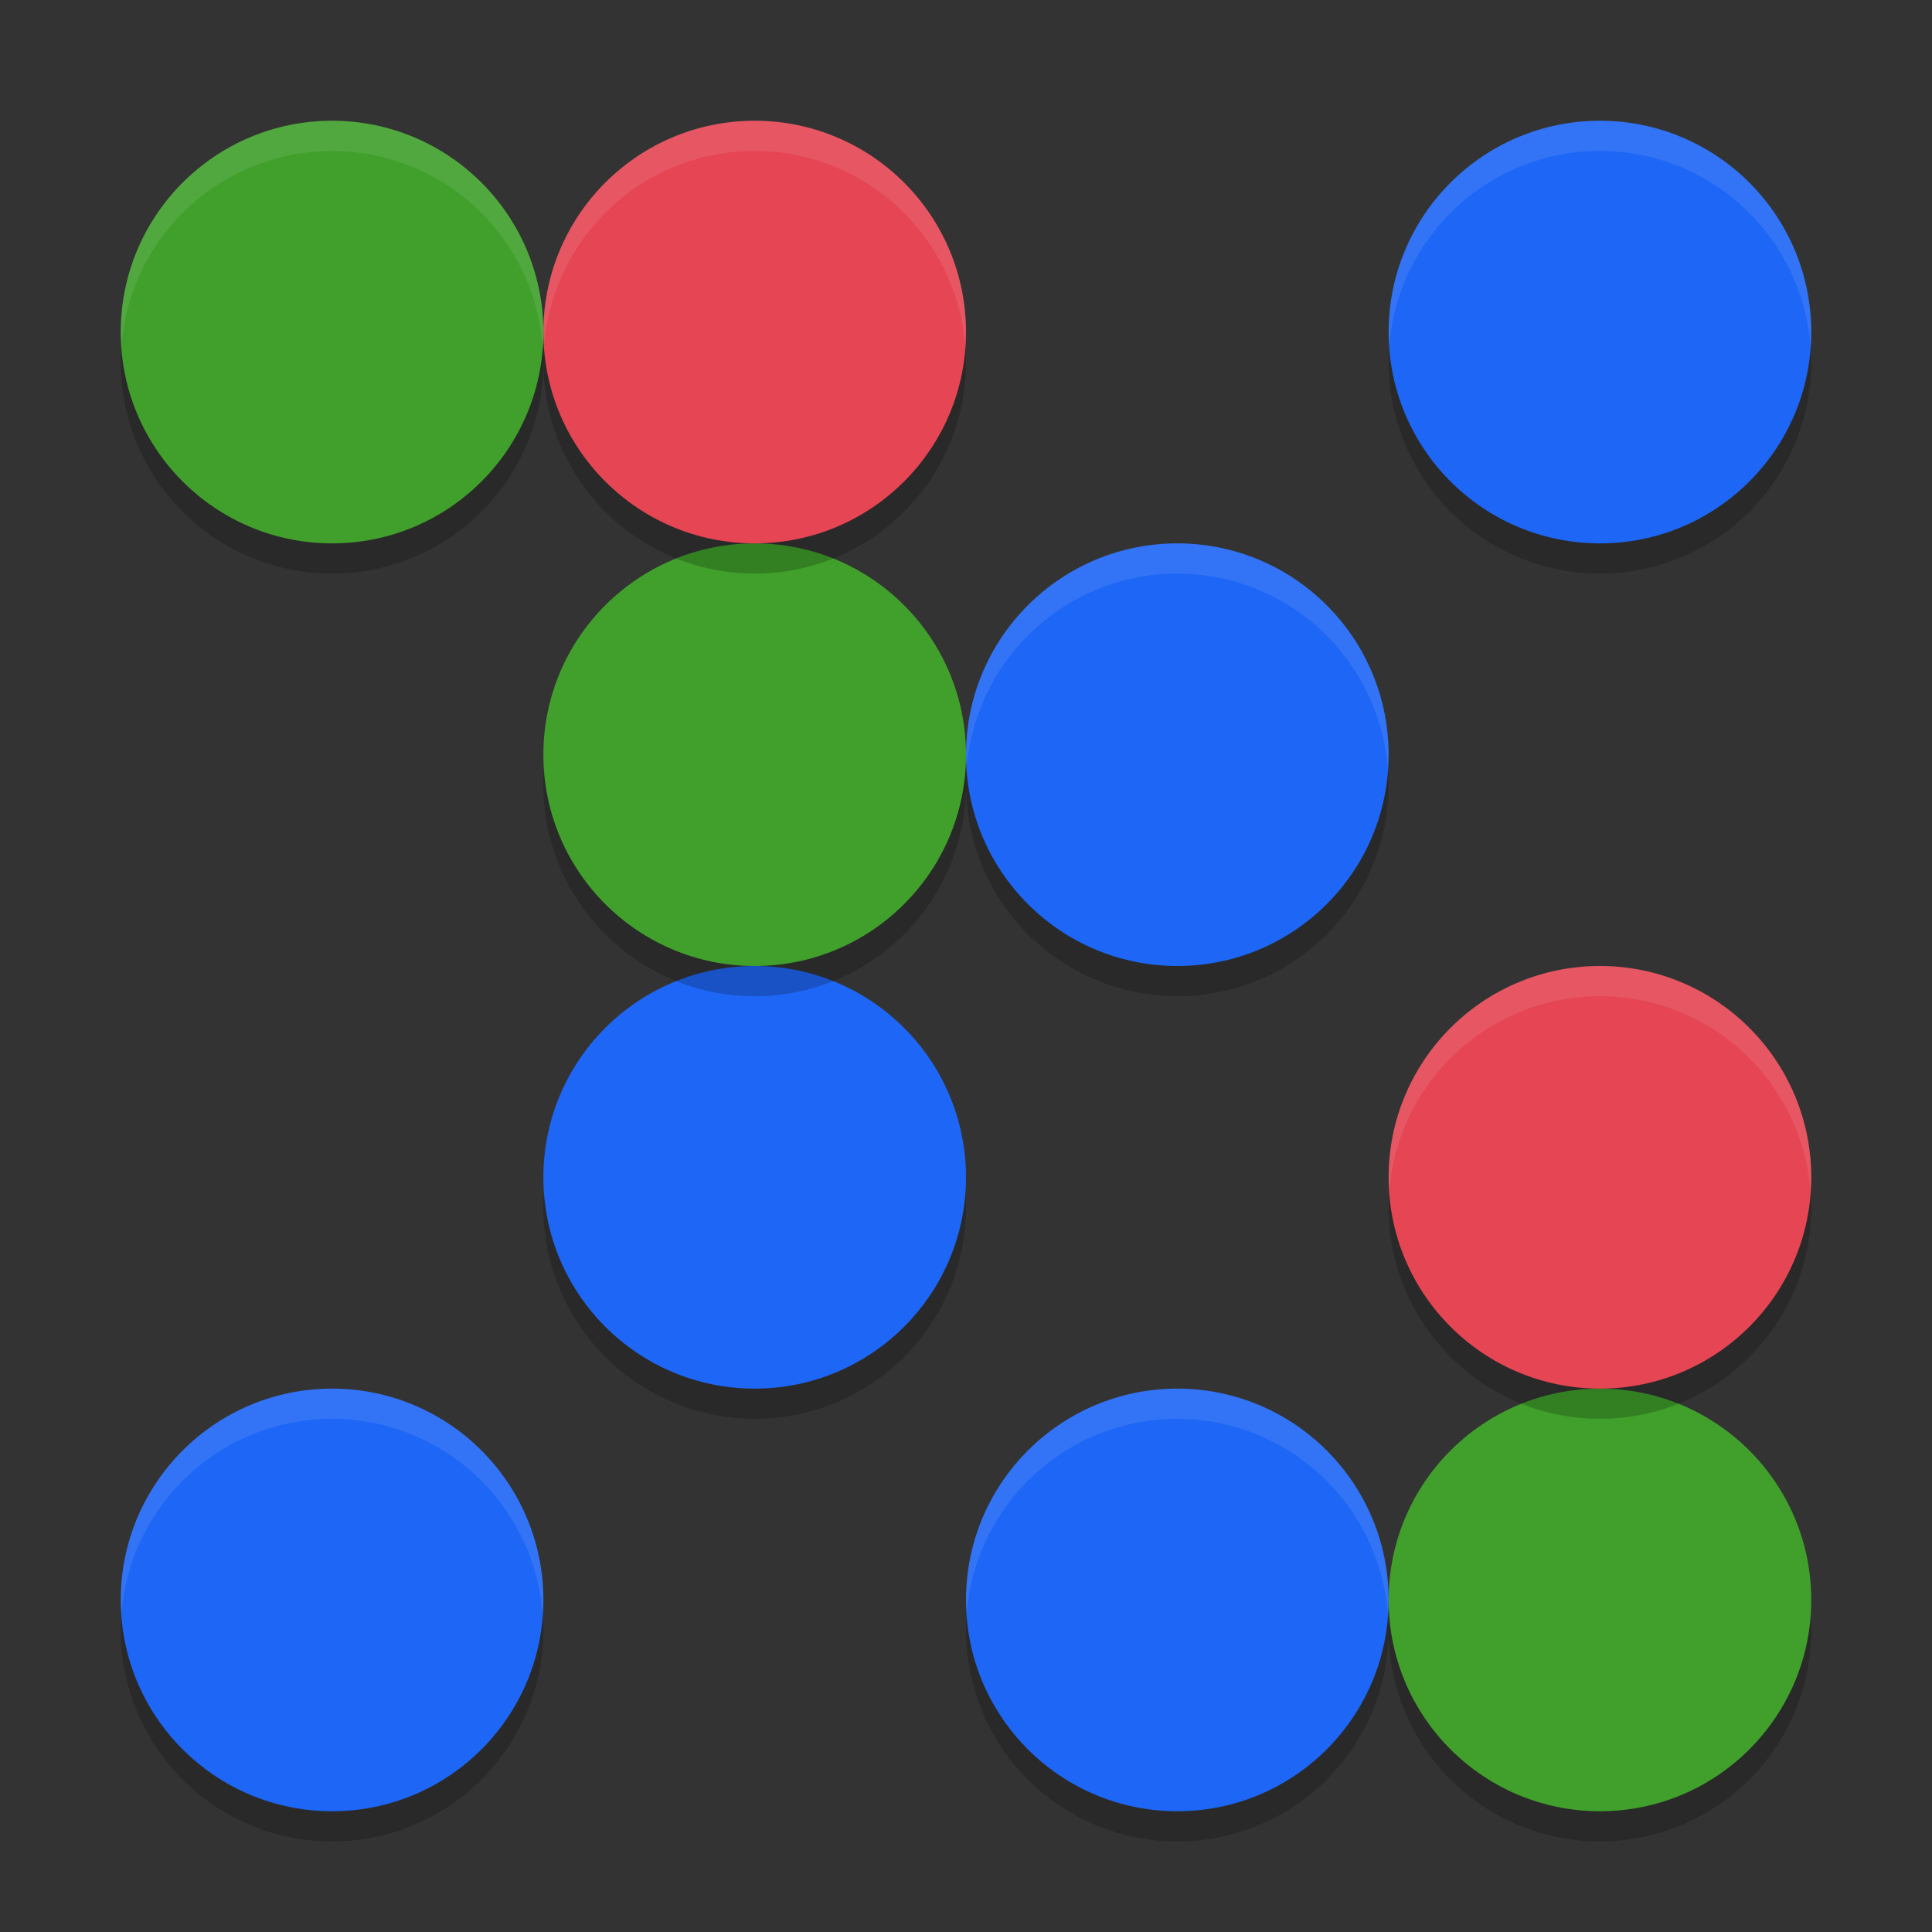 <svg xmlns="http://www.w3.org/2000/svg" width="64" height="64" version="1.1">
 <rect width="100%" height="100%" fill="#333333" stroke="none"/>
 <path style="opacity:0.2" d="m 11,5 a 7,7 0 0 0 -7,7 7,7 0 0 0 7,7 7,7 0 0 0 7,-7 7,7 0 0 0 -7,-7 z m 42,0 a 7,7 0 0 0 -7,7 7,7 0 0 0 7,7 7,7 0 0 0 7,-7 7,7 0 0 0 -7,-7 z M 39,19 a 7,7 0 0 0 -7,7 7,7 0 0 0 7,7 7,7 0 0 0 7,-7 7,7 0 0 0 -7,-7 z M 25,33 a 7,7 0 0 0 -7,7 7,7 0 0 0 7,7 7,7 0 0 0 7,-7 7,7 0 0 0 -7,-7 z M 11,47 a 7,7 0 0 0 -7,7 7,7 0 0 0 7,7 7,7 0 0 0 7,-7 7,7 0 0 0 -7,-7 z m 28,0 a 7,7 0 0 0 -7,7 7,7 0 0 0 7,7 7,7 0 0 0 7,-7 7,7 0 0 0 -7,-7 z m 7,7 a 7,7 0 0 0 7,7 7,7 0 0 0 7,-7 7,7 0 0 0 -7,-7 7,7 0 0 0 -7,7 z"/>
 <circle style="fill:#40a02b" cx="53" cy="53" r="7"/>
 <circle style="fill:#1e66f5" cx="25" cy="39" r="7"/>
 <circle style="opacity:0.2" cx="25" cy="26" r="7"/>
 <circle style="fill:#40a02b" cx="25" cy="25" r="7"/>
 <circle style="fill:#40a02b" cx="11" cy="11" r="7"/>
 <circle style="opacity:0.2" cx="25" cy="12" r="7"/>
 <circle style="fill:#e64553" cx="25" cy="11" r="7"/>
 <circle style="fill:#1e66f5" cx="53" cy="11" r="7"/>
 <circle style="fill:#1e66f5" cx="39" cy="25" r="7"/>
 <circle style="opacity:0.2" cx="53" cy="40" r="7"/>
 <circle style="fill:#e64553" cx="53" cy="39" r="7"/>
 <circle style="fill:#1e66f5" cx="11" cy="53" r="7"/>
 <circle style="fill:#1e66f5" cx="39" cy="53" r="7"/>
 <path style="opacity:0.1;fill:#eff1f5" d="M 11 4 A 7 7 0 0 0 4 11 A 7 7 0 0 0 4.025 11.438 A 7 7 0 0 1 11 5 A 7 7 0 0 1 17.975 11.492 A 7 7 0 0 0 18 11 A 7 7 0 0 0 11 4 z M 18 11 A 7 7 0 0 0 18.025 11.438 A 7 7 0 0 1 25 5 A 7 7 0 0 1 31.975 11.492 A 7 7 0 0 0 32 11 A 7 7 0 0 0 25 4 A 7 7 0 0 0 18 11 z M 53 4 A 7 7 0 0 0 46 11 A 7 7 0 0 0 46.025 11.438 A 7 7 0 0 1 53 5 A 7 7 0 0 1 59.975 11.492 A 7 7 0 0 0 60 11 A 7 7 0 0 0 53 4 z M 39 18 A 7 7 0 0 0 32 25 A 7 7 0 0 0 32.025 25.438 A 7 7 0 0 1 39 19 A 7 7 0 0 1 45.975 25.492 A 7 7 0 0 0 46 25 A 7 7 0 0 0 39 18 z M 53 32 A 7 7 0 0 0 46 39 A 7 7 0 0 0 46.025 39.438 A 7 7 0 0 1 53 33 A 7 7 0 0 1 59.975 39.492 A 7 7 0 0 0 60 39 A 7 7 0 0 0 53 32 z M 11 46 A 7 7 0 0 0 4 53 A 7 7 0 0 0 4.025 53.438 A 7 7 0 0 1 11 47 A 7 7 0 0 1 17.975 53.492 A 7 7 0 0 0 18 53 A 7 7 0 0 0 11 46 z M 39 46 A 7 7 0 0 0 32 53 A 7 7 0 0 0 32.025 53.438 A 7 7 0 0 1 39 47 A 7 7 0 0 1 45.975 53.492 A 7 7 0 0 0 46 53 A 7 7 0 0 0 39 46 z"/>
</svg>
